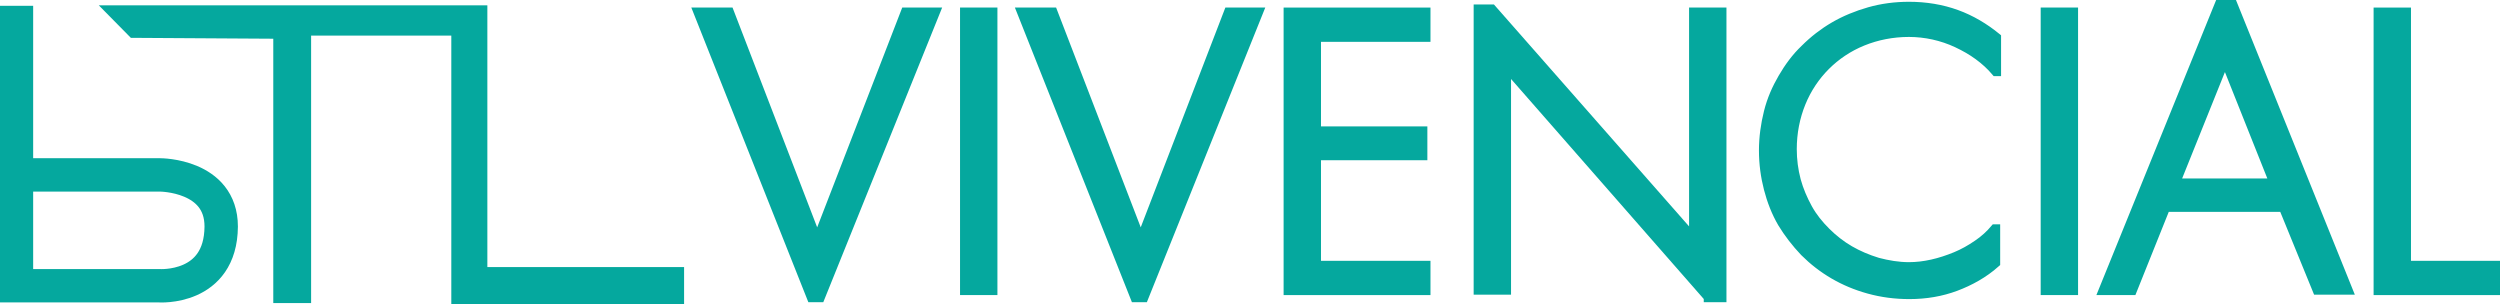 <?xml version="1.0" encoding="utf-8"?>
<!-- Generator: Adobe Illustrator 19.1.0, SVG Export Plug-In . SVG Version: 6.00 Build 0)  -->
<svg version="1.1" id="Capa_1" xmlns="http://www.w3.org/2000/svg" xmlns:xlink="http://www.w3.org/1999/xlink" x="0px" y="0px"
	 viewBox="0 0 561.7 68.3" style="enable-background:new 0 0 561.7 68.3;" xml:space="preserve">
<style type="text/css">
	.st0{fill:#05A89E;}
	.st1{fill:none;stroke:#05A89E;stroke-width:7.5;stroke-miterlimit:10;}
	.st2{fill:#05A89E;stroke:#05A89E;stroke-width:2;stroke-miterlimit:10;}
</style>
<g>
	<g>
		<polyline class="st0" points="29.4,8.5 61.4,8.7 61.4,68.1 69.9,68.1 69.9,8 101.4,8 101.4,68.3 153.7,68.3 153.7,60 109.5,60 
			109.5,1.2 22.2,1.2 		"/>
		<path class="st1" d="M3.7,1.3v62.9h32c0,0,13.9,1,14-13.3c0-11.6-13.7-11.6-13.7-11.6H3.7"/>
	</g>
	<g>
		<path class="st2" d="M184.3,66.9h-2L156.8,2.7h7.1l19.6,50.9h0.2l19.7-50.9h6.8L184.3,66.9z"/>
		<path class="st2" d="M216.7,65.2V2.7h6.4v62.6H216.7z"/>
		<path class="st2" d="M257,66.9h-2L229.5,2.7h7.1l19.6,50.9h0.2L276,2.7h6.8L257,66.9z"/>
		<path class="st2" d="M289.4,65.2V2.7h31v5.7h-24.6v21h23.9v5.6h-23.9v24.6h24.6v5.7H289.4z"/>
		<path class="st2" d="M383.8,66.8l-45.2-51.6h-0.1v50h-6.4V2h3.1l45.2,51.4h0.1V2.7h6.4v64.2H383.8z"/>
		<path class="st2" d="M439.4,64.4c-3.2,1.2-6.7,1.8-10.4,1.8c-3.2,0-6.2-0.4-9.1-1.2c-2.9-0.8-5.5-1.9-7.9-3.3
			c-2.4-1.4-4.6-3.1-6.6-5.1c-1.9-2-3.6-4.2-5-6.5c-1.4-2.4-2.4-5-3.1-7.7s-1.1-5.6-1.1-8.6c0-2.9,0.4-5.8,1.1-8.6
			c0.7-2.8,1.8-5.3,3.2-7.7c1.4-2.4,3-4.6,5-6.5c2-2,4.2-3.7,6.6-5.1c2.4-1.4,5.1-2.5,7.9-3.3c2.8-0.8,5.8-1.2,8.9-1.2
			c3.8,0,7.4,0.6,10.7,1.8c3.3,1.2,6.3,3,9,5.2v7.7h-0.2c-1.1-1.3-2.4-2.5-3.9-3.6c-1.5-1.1-3.1-2-4.8-2.8c-1.7-0.8-3.5-1.4-5.3-1.8
			c-1.8-0.4-3.7-0.6-5.5-0.6c-3.7,0-7.2,0.7-10.4,2c-3.2,1.3-6,3.2-8.3,5.5c-2.3,2.3-4.2,5.1-5.5,8.3c-1.3,3.2-2,6.7-2,10.4
			c0,2.4,0.3,4.7,0.9,7c0.6,2.2,1.5,4.3,2.6,6.3s2.5,3.7,4.1,5.3c1.6,1.6,3.4,3,5.3,4.1c1.9,1.1,4,2,6.3,2.7c2.3,0.6,4.6,1,7,1
			c1.7,0,3.4-0.2,5.2-0.6c1.8-0.4,3.6-1,5.3-1.7c1.7-0.7,3.3-1.6,4.9-2.7c1.5-1,2.8-2.2,3.9-3.5h0.2v7.7
			C445.7,61.5,442.6,63.2,439.4,64.4z"/>
		<path class="st2" d="M459.5,65.2V2.7h6.4v62.6H459.5z"/>
		<path class="st2" d="M520.6,65.2L513,46.6h-26.4l-7.5,18.7h-6.6L498.6,1h3.1l25.9,64.2H520.6z M499.9,13.5L499.9,13.5l-11.1,27.6
			h22.1L499.9,13.5z"/>
		<path class="st2" d="M534.3,65.2V2.7h6.4v56.9h20v5.7H534.3z"/>
	</g>
</g>
</svg>
